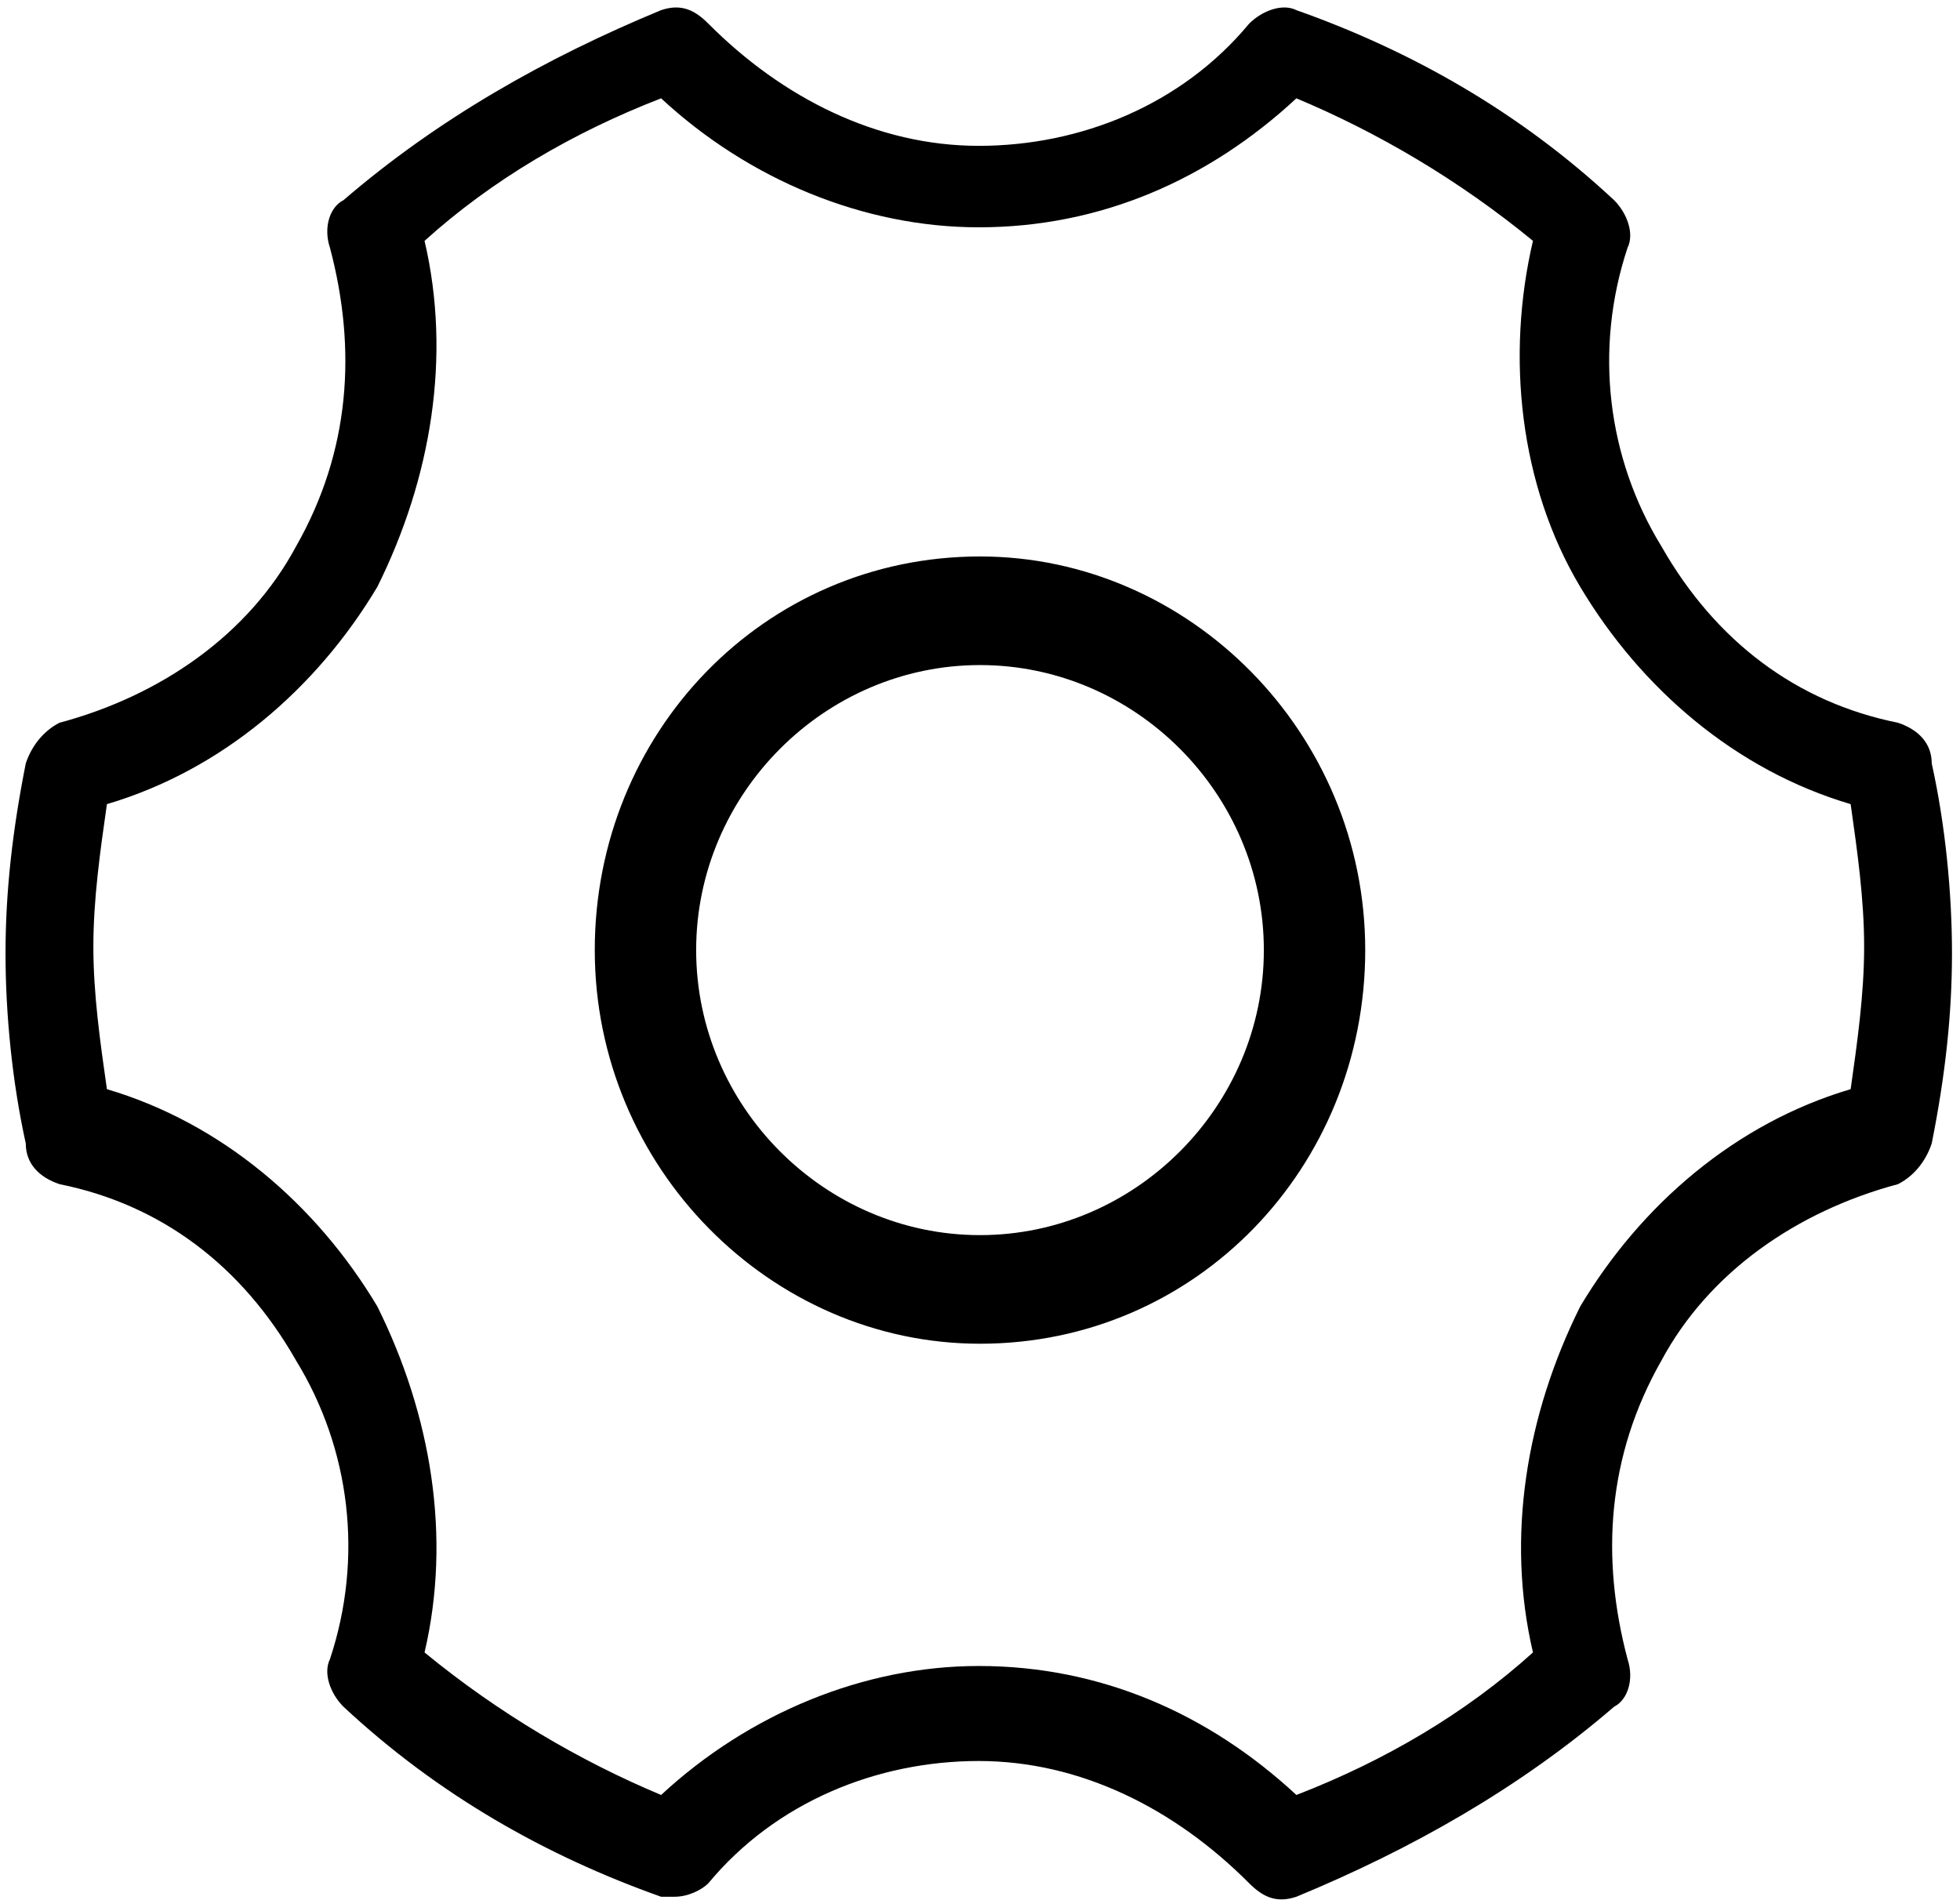 ﻿<?xml version="1.0" encoding="utf-8"?>
<svg version="1.1" xmlns:xlink="http://www.w3.org/1999/xlink" width="33px" height="32px" xmlns="http://www.w3.org/2000/svg">
  <g transform="matrix(1 0 0 1 -529 -91 )">
    <path d="M 16.5 22.629  C 20.141 22.629  22.986 19.657  22.986 16  C 22.986 12.343  20.028 9.371  16.5 9.371  C 12.859 9.371  10.014 12.343  10.014 16  C 10.014 19.657  12.972 22.629  16.5 22.629  Z M 16.5 20.8  C 13.883 20.8  11.721 18.629  11.721 16  C 11.721 13.371  13.883 11.2  16.5 11.2  C 19.117 11.2  21.279 13.371  21.279 16  C 21.279 18.629  19.117 20.8  16.5 20.8  Z M 6.352 21.999  C 7.262 23.828  7.603 25.885  7.148 27.828  C 8.4 28.856  9.765 29.656  11.131 30.228  C 12.61 28.856  14.545 28.056  16.479 28.056  C 18.527 28.056  20.348 28.856  21.827 30.228  C 23.307 29.656  24.672 28.856  25.81 27.828  C 25.355 25.885  25.696 23.828  26.607 21.999  C 27.631 20.285  29.224 18.914  31.159 18.342  C 31.272 17.542  31.386 16.742  31.386 15.942  C 31.386 15.142  31.272 14.342  31.159 13.542  C 29.224 12.971  27.631 11.599  26.607 9.885  C 25.583 8.171  25.355 5.999  25.81 4.056  C 24.559 3.028  23.193 2.228  21.827 1.656  C 20.348 3.028  18.527 3.828  16.479 3.828  C 14.545 3.828  12.61 3.028  11.131 1.656  C 9.652 2.228  8.286 3.028  7.148 4.056  C 7.603 5.999  7.262 8.056  6.352 9.885  C 5.327 11.599  3.734 12.971  1.8 13.542  C 1.686 14.342  1.572 15.142  1.572 15.942  C 1.572 16.742  1.686 17.542  1.8 18.342  C 3.734 18.914  5.327 20.285  6.352 21.999  Z M 11.359 31.942  C 11.245 31.942  11.131 31.942  11.131 31.942  C 9.196 31.256  7.376 30.228  5.783 28.742  C 5.555 28.514  5.441 28.171  5.555 27.942  C 6.124 26.228  5.896 24.399  4.986 22.914  C 4.076 21.314  2.71 20.285  1.003 19.942  C 0.662 19.828  0.434 19.599  0.434 19.256  C 0.207 18.228  0.093 17.085  0.093 16.056  C 0.093 15.028  0.207 13.999  0.434 12.856  C 0.548 12.514  0.776 12.285  1.003 12.171  C 2.71 11.714  4.19 10.685  4.986 9.199  C 5.896 7.599  6.01 5.885  5.555 4.171  C 5.441 3.828  5.555 3.485  5.783 3.371  C 7.376 1.999  9.196 0.971  11.131 0.171  C 11.472 0.056  11.7 0.171  11.927 0.399  C 13.179 1.656  14.772 2.456  16.479 2.456  C 18.186 2.456  19.893 1.771  21.031 0.399  C 21.259 0.171  21.6 0.056  21.827 0.171  C 23.762 0.856  25.583 1.885  27.176 3.371  C 27.403 3.599  27.517 3.942  27.403 4.171  C 26.834 5.885  27.062 7.714  27.972 9.199  C 28.883 10.799  30.248 11.828  31.955 12.171  C 32.296 12.285  32.524 12.514  32.524 12.856  C 32.752 13.885  32.865 15.028  32.865 16.056  C 32.865 17.085  32.752 18.114  32.524 19.256  C 32.41 19.599  32.183 19.828  31.955 19.942  C 30.248 20.399  28.769 21.428  27.972 22.914  C 27.062 24.514  26.948 26.228  27.403 27.942  C 27.517 28.285  27.403 28.628  27.176 28.742  C 25.583 30.114  23.762 31.142  21.827 31.942  C 21.486 32.056  21.259 31.942  21.031 31.714  C 19.779 30.456  18.186 29.656  16.479 29.656  C 14.772 29.656  13.065 30.342  11.927 31.714  C 11.814 31.828  11.586 31.942  11.359 31.942  Z " fill-rule="nonzero" fill="#000000" stroke="none" transform="matrix(1 0 0 1 529 91 )" />
  </g>
</svg>